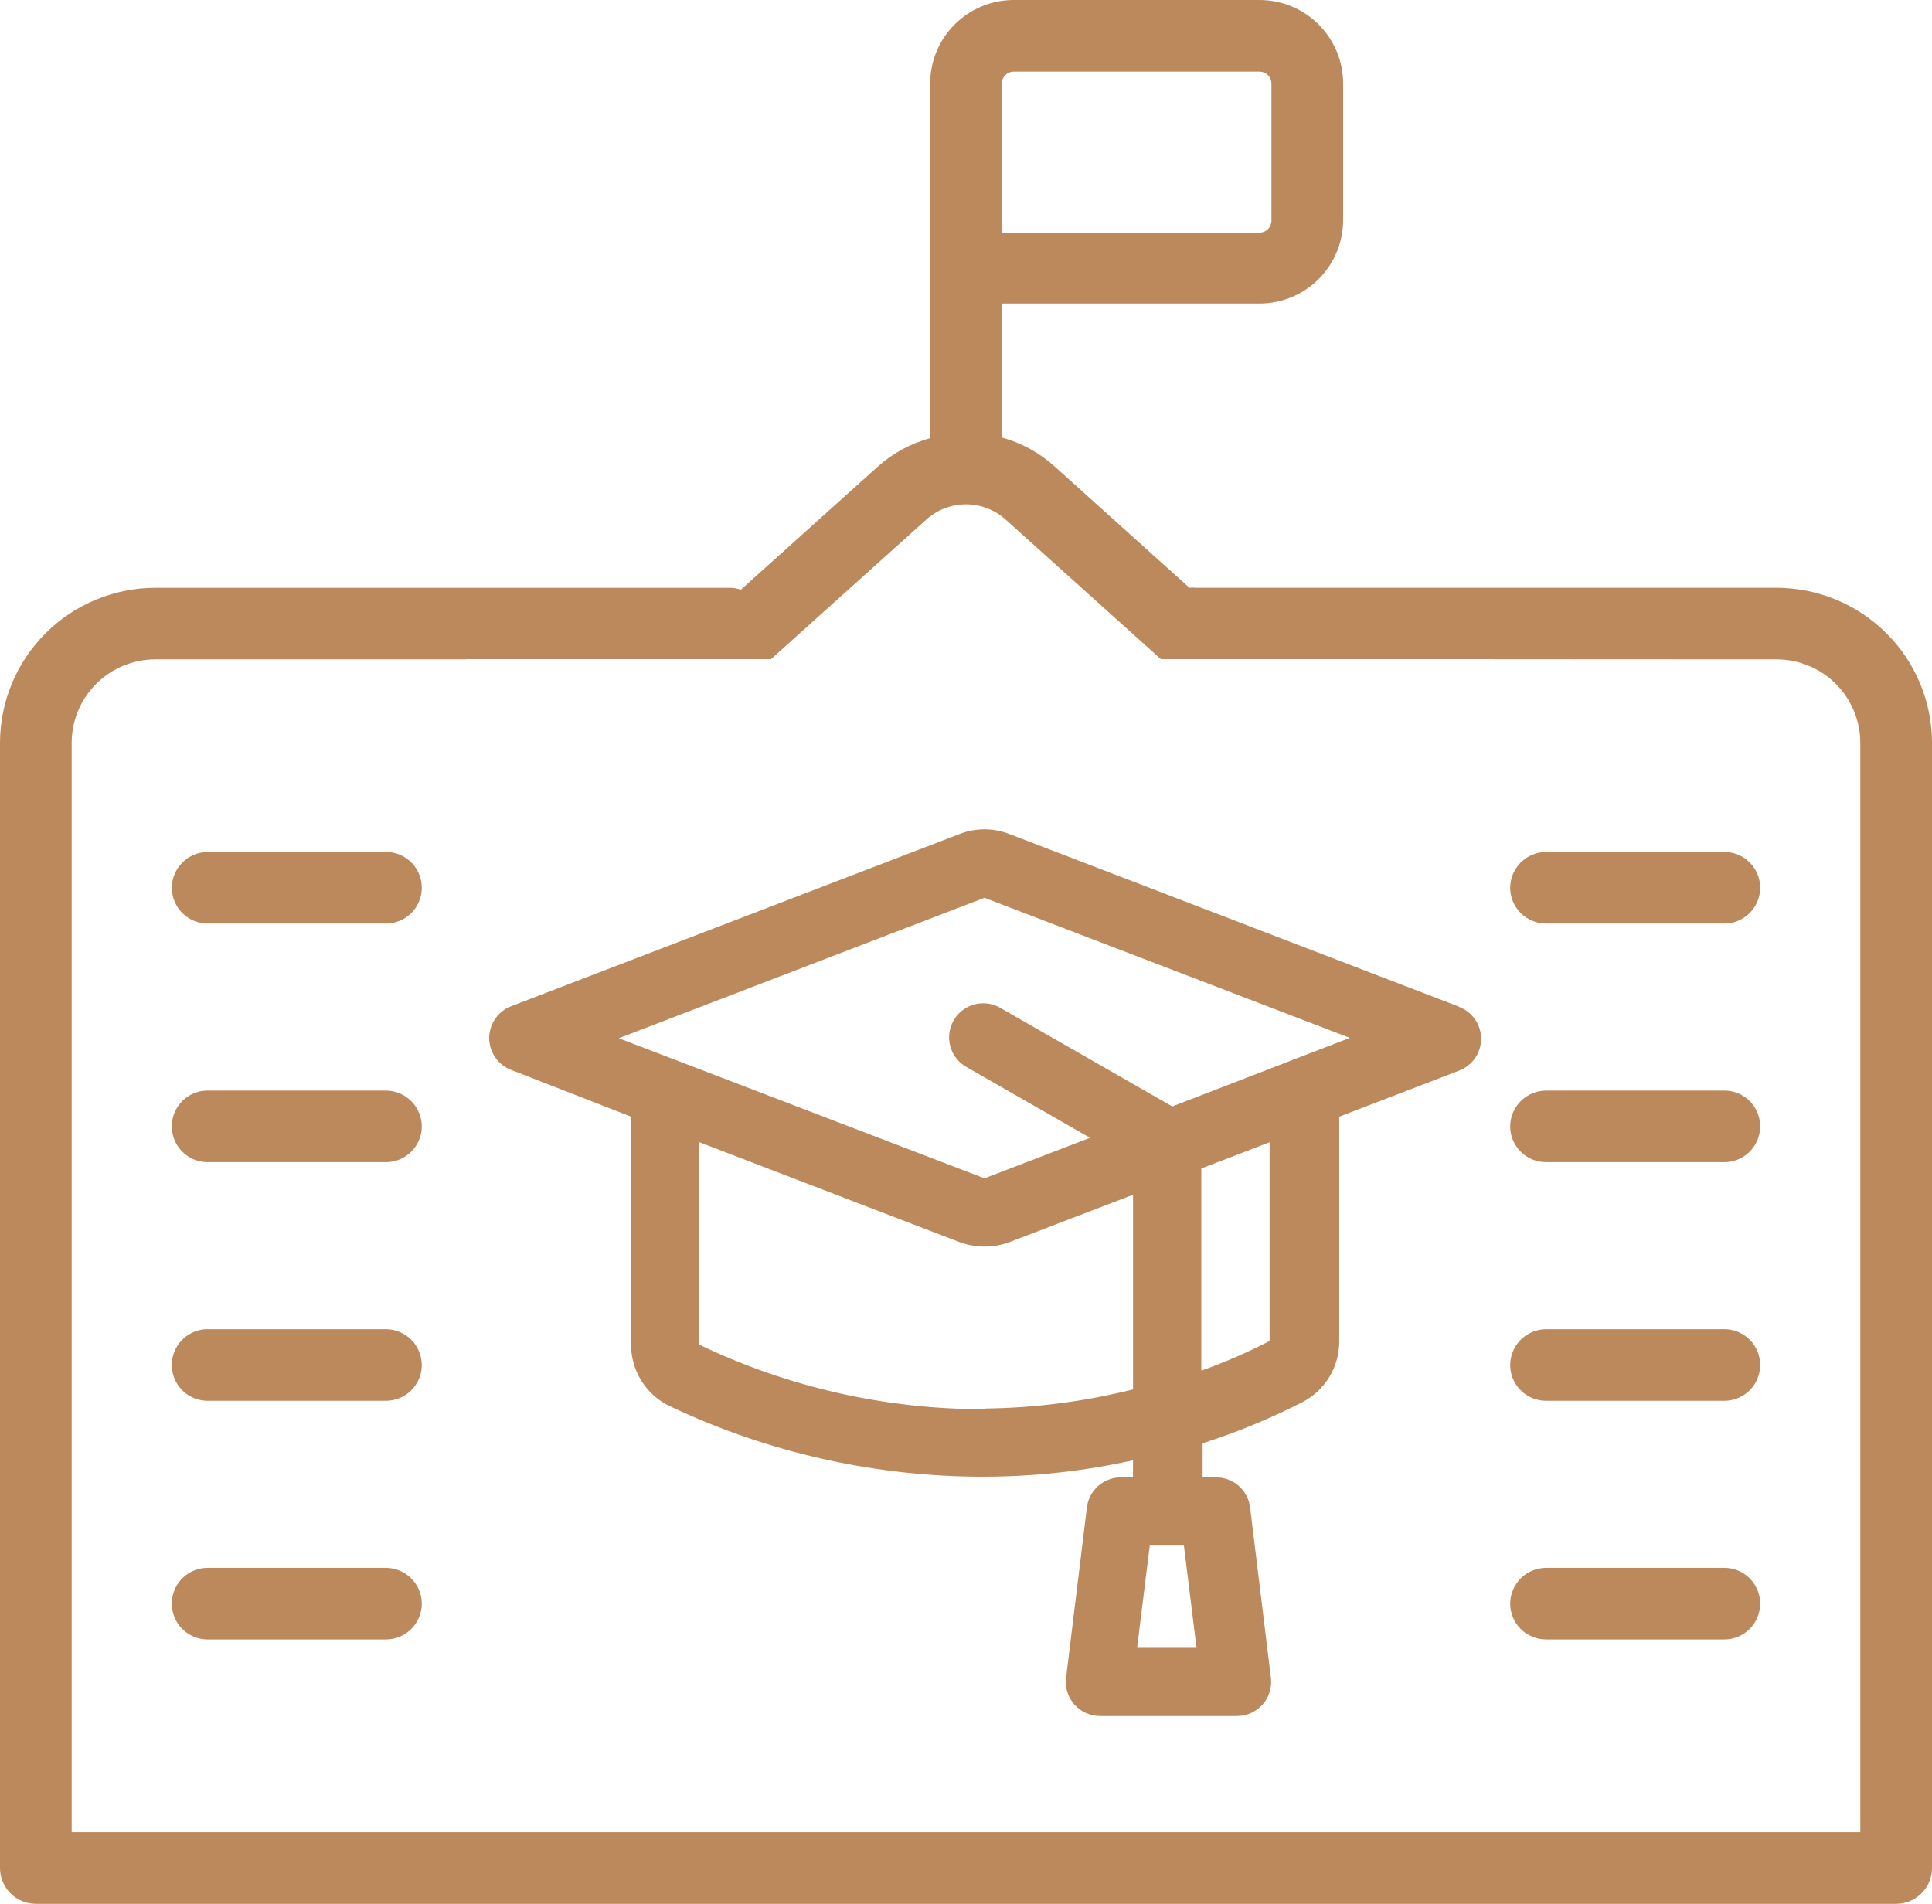 <svg width="69" height="68" viewBox="0 0 69 68" fill="none" xmlns="http://www.w3.org/2000/svg">
<g clip-path="url(#clip0_1305_144)">
<path d="M52.062 35.938L36.05 29.789C35.478 29.565 34.842 29.565 34.269 29.789L18.258 35.938C17.948 36.056 17.699 36.295 17.569 36.599C17.438 36.905 17.438 37.249 17.569 37.554C17.699 37.859 17.948 38.098 18.258 38.215L22.538 39.884V48.031C22.538 48.484 22.665 48.928 22.904 49.313C23.143 49.698 23.486 50.009 23.891 50.21C27.411 51.885 31.261 52.751 35.159 52.743C36.943 52.739 38.722 52.543 40.464 52.158V52.768H40.037C39.737 52.765 39.448 52.874 39.223 53.071C38.998 53.269 38.853 53.542 38.818 53.839L38.074 59.928C38.031 60.275 38.141 60.624 38.375 60.885C38.608 61.146 38.942 61.294 39.293 61.292H44.171C44.521 61.294 44.856 61.146 45.089 60.885C45.322 60.624 45.432 60.275 45.39 59.928L44.646 53.839C44.61 53.542 44.466 53.269 44.241 53.071C44.016 52.874 43.726 52.765 43.427 52.768H42.951V51.55C44.18 51.155 45.375 50.663 46.524 50.076C46.918 49.87 47.248 49.56 47.478 49.18C47.708 48.8 47.829 48.365 47.83 47.921V39.884L52.11 38.24C52.42 38.123 52.669 37.883 52.799 37.579C52.929 37.274 52.929 36.929 52.799 36.624C52.669 36.319 52.42 36.08 52.11 35.963L52.062 35.938ZM40.611 58.856L41.063 55.203H42.282L42.733 58.856H40.612H40.611ZM35.16 50.332C31.636 50.339 28.156 49.552 24.978 48.031V40.797L34.271 44.365C34.846 44.577 35.477 44.577 36.051 44.365L40.466 42.673V49.626C38.731 50.06 36.95 50.289 35.162 50.308V50.332H35.16ZM45.343 47.897C44.554 48.305 43.739 48.659 42.904 48.956V41.735L45.343 40.797V47.897ZM41.867 39.519L35.77 36.024C35.489 35.846 35.149 35.79 34.825 35.869C34.503 35.947 34.227 36.155 34.06 36.442C33.894 36.729 33.852 37.072 33.945 37.391C34.037 37.709 34.256 37.976 34.551 38.13L38.929 40.639L35.16 42.087L22.1 37.083L35.16 32.066L48.208 37.07L41.868 39.518L41.867 39.519Z" fill="#BB895B"/>
<path d="M7.416 32.986H13.783C14.241 32.986 14.663 32.742 14.892 32.347C15.12 31.951 15.12 31.463 14.892 31.068C14.663 30.672 14.241 30.429 13.783 30.429H7.416C7.077 30.431 6.753 30.567 6.513 30.806C6.274 31.045 6.138 31.369 6.136 31.707C6.136 32.046 6.272 32.371 6.512 32.611C6.752 32.851 7.077 32.986 7.417 32.986H7.416Z" fill="#BB895B"/>
<path d="M13.783 47.475H7.416C6.959 47.475 6.536 47.719 6.307 48.114C6.079 48.51 6.079 48.998 6.307 49.393C6.536 49.789 6.958 50.032 7.416 50.032H13.783C14.123 50.032 14.449 49.897 14.689 49.657C14.929 49.418 15.064 49.092 15.064 48.753C15.062 48.415 14.926 48.091 14.687 47.852C14.447 47.613 14.123 47.477 13.784 47.475H13.783Z" fill="#BB895B"/>
<path d="M13.783 55.999H7.416C6.959 55.999 6.536 56.242 6.307 56.638C6.079 57.033 6.079 57.521 6.307 57.916C6.536 58.312 6.958 58.556 7.416 58.556H13.783C14.123 58.556 14.449 58.42 14.689 58.181C14.929 57.941 15.064 57.616 15.064 57.277C15.062 56.938 14.926 56.614 14.687 56.375C14.447 56.136 14.123 56.001 13.784 55.999H13.783Z" fill="#BB895B"/>
<path d="M61.582 30.429H55.215C54.876 30.431 54.551 30.567 54.312 30.806C54.073 31.045 53.937 31.369 53.935 31.707C53.935 32.046 54.07 32.371 54.31 32.611C54.55 32.851 54.876 32.986 55.215 32.986H61.583C62.04 32.986 62.462 32.742 62.691 32.347C62.92 31.951 62.92 31.463 62.691 31.068C62.462 30.672 62.04 30.429 61.583 30.429H61.582Z" fill="#BB895B"/>
<path d="M67.372 22.619C66.332 21.58 64.922 20.996 63.452 20.993H42.694C42.623 20.985 42.551 20.985 42.48 20.993L37.641 16.638C37.104 16.16 36.465 15.814 35.772 15.623V10.842H44.982C45.774 10.842 46.533 10.528 47.094 9.969C47.654 9.409 47.969 8.65 47.969 7.859V2.983C47.969 2.192 47.654 1.433 47.094 0.874C46.533 0.314 45.774 0 44.982 0H36.208C35.415 0 34.656 0.314 34.095 0.874C33.535 1.433 33.22 2.192 33.22 2.983V15.649C32.528 15.84 31.888 16.186 31.351 16.664L26.46 21.062C26.334 21.018 26.202 20.995 26.068 20.994H5.548C4.077 20.996 2.667 21.58 1.627 22.619C0.588 23.657 0.002 25.065 0 26.534V66.721C0 67.06 0.135 67.386 0.375 67.625C0.615 67.865 0.941 68 1.281 68H67.72C68.06 68 68.385 67.865 68.625 67.625C68.865 67.386 69.001 67.06 69.001 66.721V26.533C68.999 25.064 68.413 23.656 67.373 22.618L67.372 22.619ZM35.78 2.984C35.78 2.748 35.971 2.558 36.207 2.558H44.981C45.094 2.558 45.203 2.602 45.283 2.682C45.363 2.762 45.408 2.871 45.408 2.984V7.884C45.408 7.997 45.363 8.106 45.283 8.186C45.203 8.266 45.094 8.31 44.981 8.31H35.78V2.984ZM66.439 65.442H31.085L2.56 65.442V26.534C2.56 25.743 2.874 24.985 3.435 24.425C3.995 23.866 4.755 23.551 5.547 23.551H16.632V23.542H27.536L33.074 18.565C33.464 18.21 33.972 18.013 34.5 18.013C35.027 18.013 35.536 18.21 35.925 18.565L41.459 23.542H53.34V23.546L63.452 23.551C64.244 23.551 65.003 23.865 65.564 24.424C66.124 24.984 66.439 25.742 66.439 26.534V65.442L66.439 65.442Z" fill="#BB895B"/>
<path d="M61.582 47.475H55.215C54.876 47.477 54.551 47.613 54.312 47.852C54.073 48.092 53.937 48.415 53.935 48.753C53.935 49.092 54.07 49.418 54.31 49.657C54.55 49.897 54.876 50.032 55.215 50.032H61.583C62.04 50.032 62.462 49.789 62.691 49.393C62.92 48.998 62.92 48.51 62.691 48.114C62.462 47.719 62.04 47.475 61.583 47.475H61.582Z" fill="#BB895B"/>
<path d="M61.582 38.952H55.215C54.876 38.954 54.551 39.09 54.312 39.328C54.073 39.568 53.937 39.892 53.935 40.23C53.935 40.569 54.07 40.894 54.31 41.134C54.55 41.374 54.876 41.509 55.215 41.509H61.583C62.04 41.509 62.462 41.265 62.691 40.87C62.92 40.474 62.92 39.986 62.691 39.591C62.462 39.195 62.04 38.952 61.583 38.952H61.582Z" fill="#BB895B"/>
<path d="M61.582 55.999H55.215C54.876 56.001 54.551 56.136 54.312 56.375C54.073 56.615 53.937 56.938 53.935 57.277C53.935 57.616 54.07 57.941 54.31 58.181C54.55 58.42 54.876 58.556 55.215 58.556H61.583C62.04 58.556 62.462 58.312 62.691 57.916C62.92 57.521 62.92 57.033 62.691 56.638C62.462 56.242 62.04 55.999 61.583 55.999H61.582Z" fill="#BB895B"/>
<path d="M13.783 38.952H7.416C6.959 38.952 6.536 39.195 6.307 39.591C6.079 39.986 6.079 40.474 6.307 40.87C6.536 41.265 6.958 41.509 7.416 41.509H13.783C14.123 41.509 14.449 41.374 14.689 41.134C14.929 40.894 15.064 40.569 15.064 40.23C15.062 39.892 14.926 39.568 14.687 39.328C14.447 39.09 14.123 38.954 13.784 38.952H13.783Z" fill="#BB895B"/>
</g>
<defs>
<clipPath id="clip0_1305_144">
<rect width="69" height="68" fill="white"/>
</clipPath>
</defs>
</svg>
